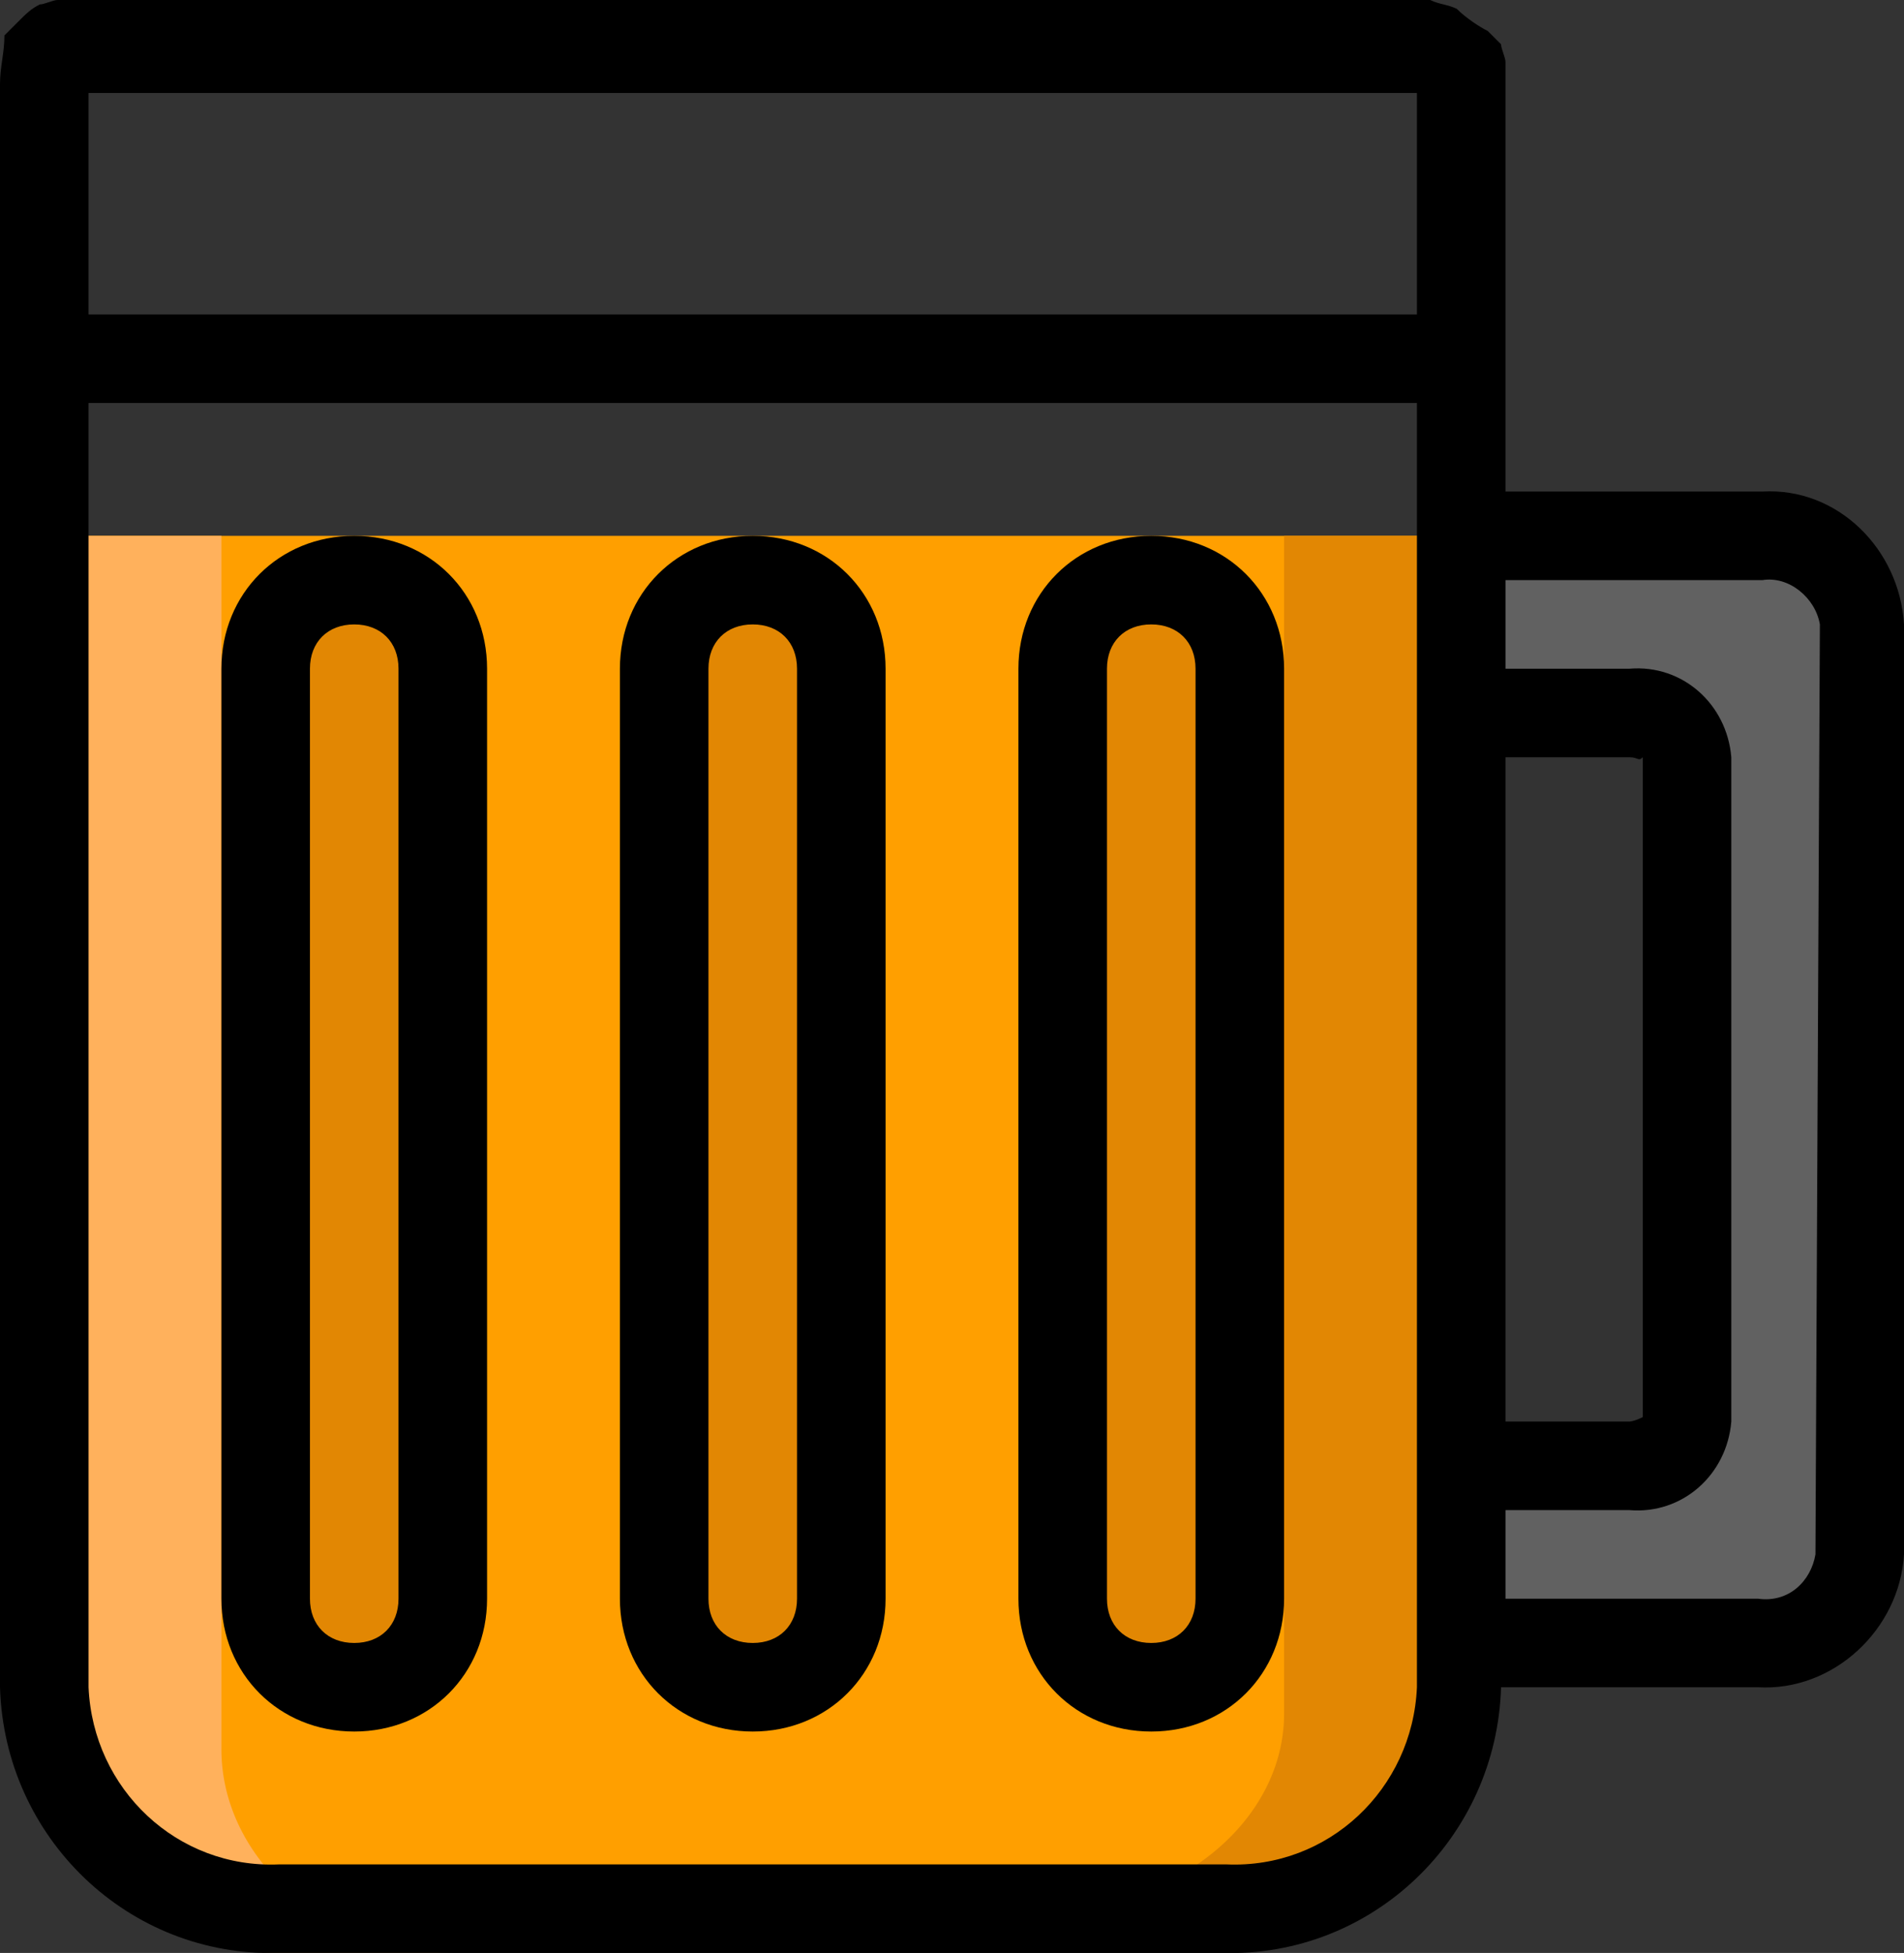 <?xml version="1.0" encoding="utf-8"?>
<!-- Generator: Adobe Illustrator 23.0.0, SVG Export Plug-In . SVG Version: 6.00 Build 0)  -->
<svg version="1.1" id="Capa_1" xmlns="http://www.w3.org/2000/svg" xmlns:xlink="http://www.w3.org/1999/xlink" x="0px" y="0px"
	 viewBox="0 0 43 44.1" style="enable-background:new 0 0 43 44.1;" xml:space="preserve">
<rect x="0" y="0" width="43" height="44.1" fill="#333333" stroke="none"/>
<style type="text/css">
	.st0{fill:#E0E0E0;}
	.st1{fill:#F4F4F4;}
	.st2{fill:#FF9F00;}
	.st3{fill:#FFB15C;}
	.st4{fill:#E28703;}
	.st5{fill:#616161;}
</style>
<title></title>
<g id="colour">
	<path class="st0" d="M3.8-9L3.8-9L3.8-9L3.8-9z"/>
	<path class="st1" d="M22.9-11C22.8-11.1,22.8-11.1,22.9-11C22.8-11.1,22.8-11,22.9-11C22.8-11,22.9-11,22.9-11z"/>
	<path class="st2" d="M27.7,43.1H6.3c-2.9,0.1-5.2-1.6-5.3-3.7V12.1h32v27.3C32.9,41.5,30.5,43.2,27.7,43.1z"/>
	<path class="st3" d="M5,12.1v27.4c0,2.5,2.4,4.6,5.3,4.6h-4c-2.9,0-5.3-2-5.3-4.6V12.1H5z"/>
	<path class="st4" d="M29,12.1v26.6c0,2.4-2.4,4.4-5.3,4.4h4c2.9,0,5.3-2,5.3-4.4V12.1H29z"/>
	<path class="st5" d="M33,12.1h6.8c1.2-0.1,2.2,0.8,2.3,2v21c-0.1,1.2-1.1,2.1-2.3,2H33v-4h3.8c0.6,0.1,1.2-0.4,1.3-1v-15
		c-0.1-0.6-0.6-1.1-1.3-1H33V12.1z"/>
	<path class="st4" d="M8,13.1L8,13.1c1.1,0,2,0.9,2,2v21c0,1.1-0.9,2-2,2l0,0c-1.1,0-2-0.9-2-2v-21C6,14,6.9,13.1,8,13.1z"/>
	<path class="st4" d="M17,13.1L17,13.1c1.1,0,2,0.9,2,2v21c0,1.1-0.9,2-2,2l0,0c-1.1,0-2-0.9-2-2v-21C15,14,15.9,13.1,17,13.1z"/>
	<path class="st4" d="M26,13.1L26,13.1c1.1,0,2,0.9,2,2v21c0,1.1-0.9,2-2,2l0,0c-1.1,0-2-0.9-2-2v-21C24,14,24.9,13.1,26,13.1z"/>
</g>
<g id="Layer_1">
	<path d="M39.8,11.1H34V1.4l0,0c0-0.1-0.1-0.3-0.1-0.4c-0.1-0.1-0.2-0.2-0.3-0.3c-0.2-0.1-0.5-0.3-0.7-0.5c-0.2-0.1-0.4-0.1-0.6-0.2
		h-31l0,0C1.2,0,1,0.1,0.9,0.1C0.7,0.2,0.6,0.3,0.4,0.5C0.3,0.6,0.3,0.6,0.2,0.7L0.1,0.8C0.1,1.2,0,1.5,0,1.9v36.2
		c0.1,3.4,2.9,6.1,6.3,6h21.3c3.4,0.1,6.2-2.6,6.3-6h5.8c1.7,0.1,3.2-1.3,3.3-3v-21C42.9,12.4,41.5,11,39.8,11.1z M32,38.1
		c-0.1,2.3-2,4.1-4.3,4H6.3c-2.3,0.1-4.2-1.7-4.3-4v-29h30V38.1z M32,7.1H2v-5h30V7.1z M34,17.1h2.8c0.2,0,0.2,0.1,0.3,0V32
		c-0.2,0.1-0.3,0.1-0.3,0.1H34V17.1z M41,35.1c-0.1,0.6-0.6,1.1-1.3,1H34v-2h2.8c1.2,0.1,2.2-0.8,2.3-2v-15c-0.1-1.2-1.1-2.1-2.3-2
		H34v-2h5.8c0.6-0.1,1.2,0.4,1.3,1L41,35.1L41,35.1z"/>
	<path d="M8,12.1c-1.7,0-3,1.3-3,3v21c0,1.7,1.3,3,3,3s3-1.3,3-3v-21C11,13.4,9.7,12.1,8,12.1z M9,36.1c0,0.6-0.4,1-1,1s-1-0.4-1-1
		v-21c0-0.6,0.4-1,1-1s1,0.4,1,1V36.1z"/>
	<path d="M17,12.1c-1.7,0-3,1.3-3,3v21c0,1.7,1.3,3,3,3s3-1.3,3-3v-21C20,13.4,18.7,12.1,17,12.1z M18,36.1c0,0.6-0.4,1-1,1
		c-0.6,0-1-0.4-1-1v-21c0-0.6,0.4-1,1-1c0.6,0,1,0.4,1,1V36.1z"/>
	<path d="M26,12.1c-1.7,0-3,1.3-3,3v21c0,1.7,1.3,3,3,3s3-1.3,3-3v-21C29,13.4,27.7,12.1,26,12.1z M27,36.1c0,0.6-0.4,1-1,1
		s-1-0.4-1-1v-21c0-0.6,0.4-1,1-1s1,0.4,1,1V36.1z"/>
</g>
</svg>
